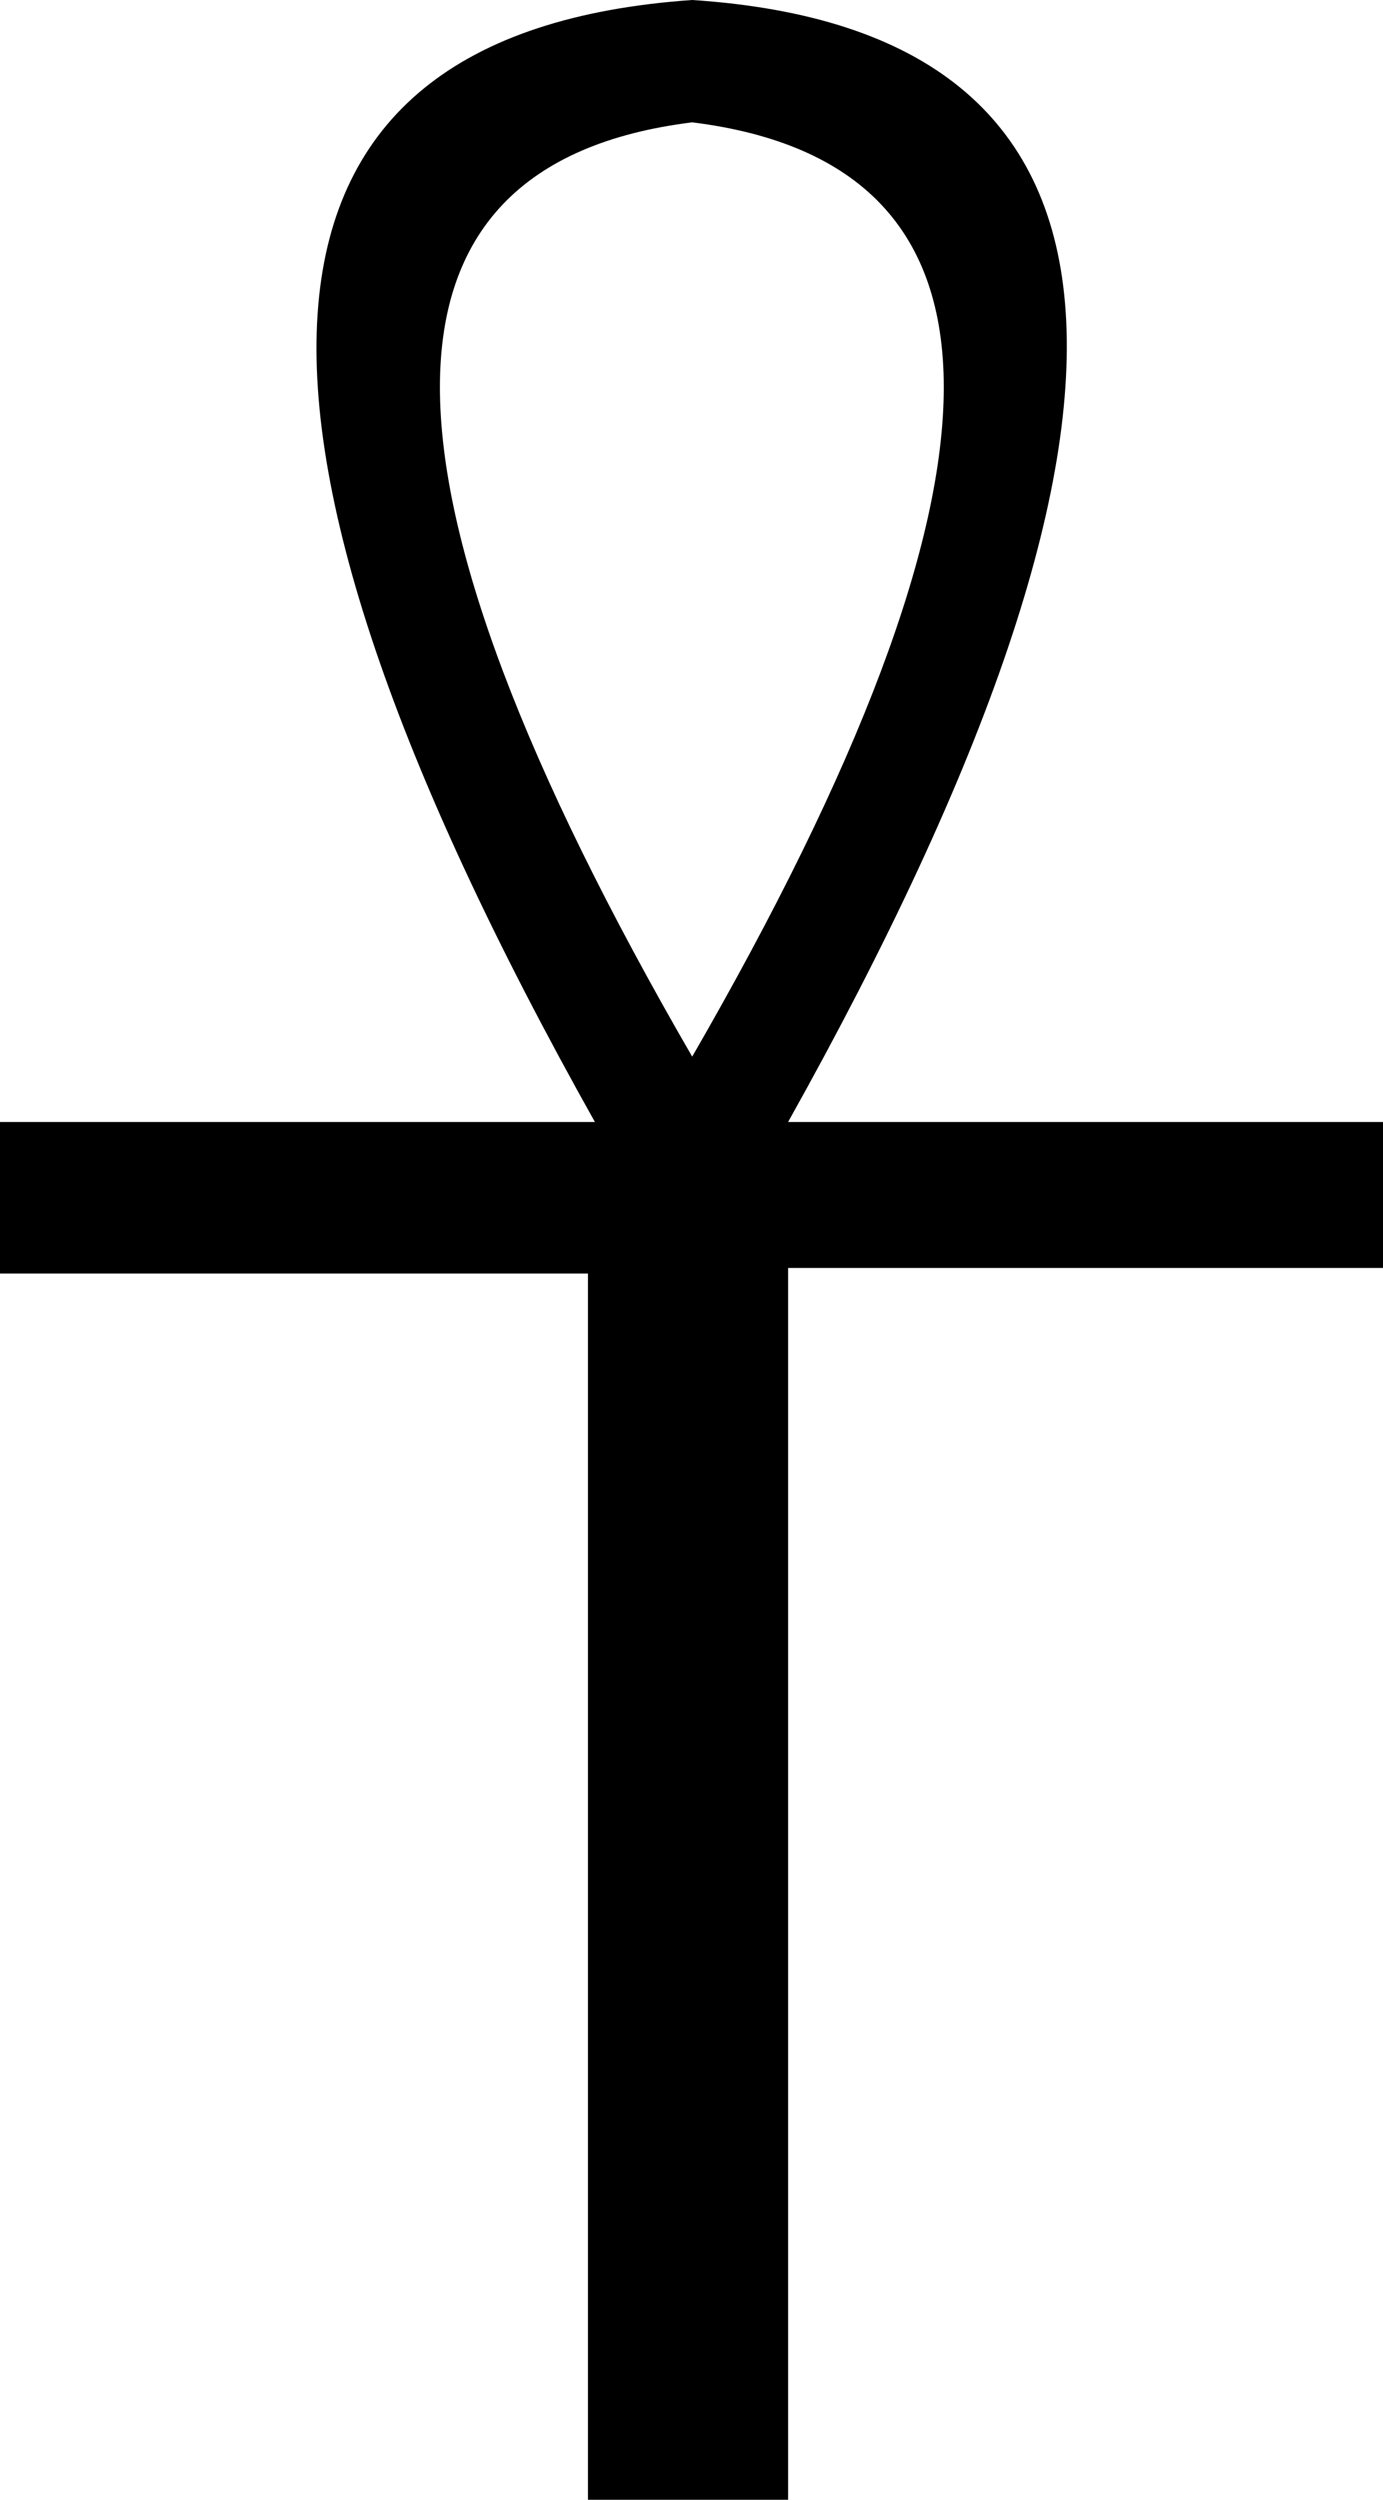 <?xml version='1.0' encoding ='UTF-8' standalone='yes'?>
<svg width='9.95' height='17.98' xmlns='http://www.w3.org/2000/svg' xmlns:xlink='http://www.w3.org/1999/xlink' >
<path style='fill:black; stroke:none' d=' M 4.98 0.88  Q 8.6 1.33 4.98 7.6  Q 1.35 1.33 4.98 0.88  Z  M 4.98 0  Q -0.05 0.35 4.28 8.07  L 0 8.07  L 0 9.16  L 4.23 9.16  L 4.23 17.98  L 5.67 17.98  L 5.67 9.12  L 9.95 9.12  L 9.95 8.07  L 5.67 8.07  Q 10 0.33 4.98 0  Z '/></svg>
